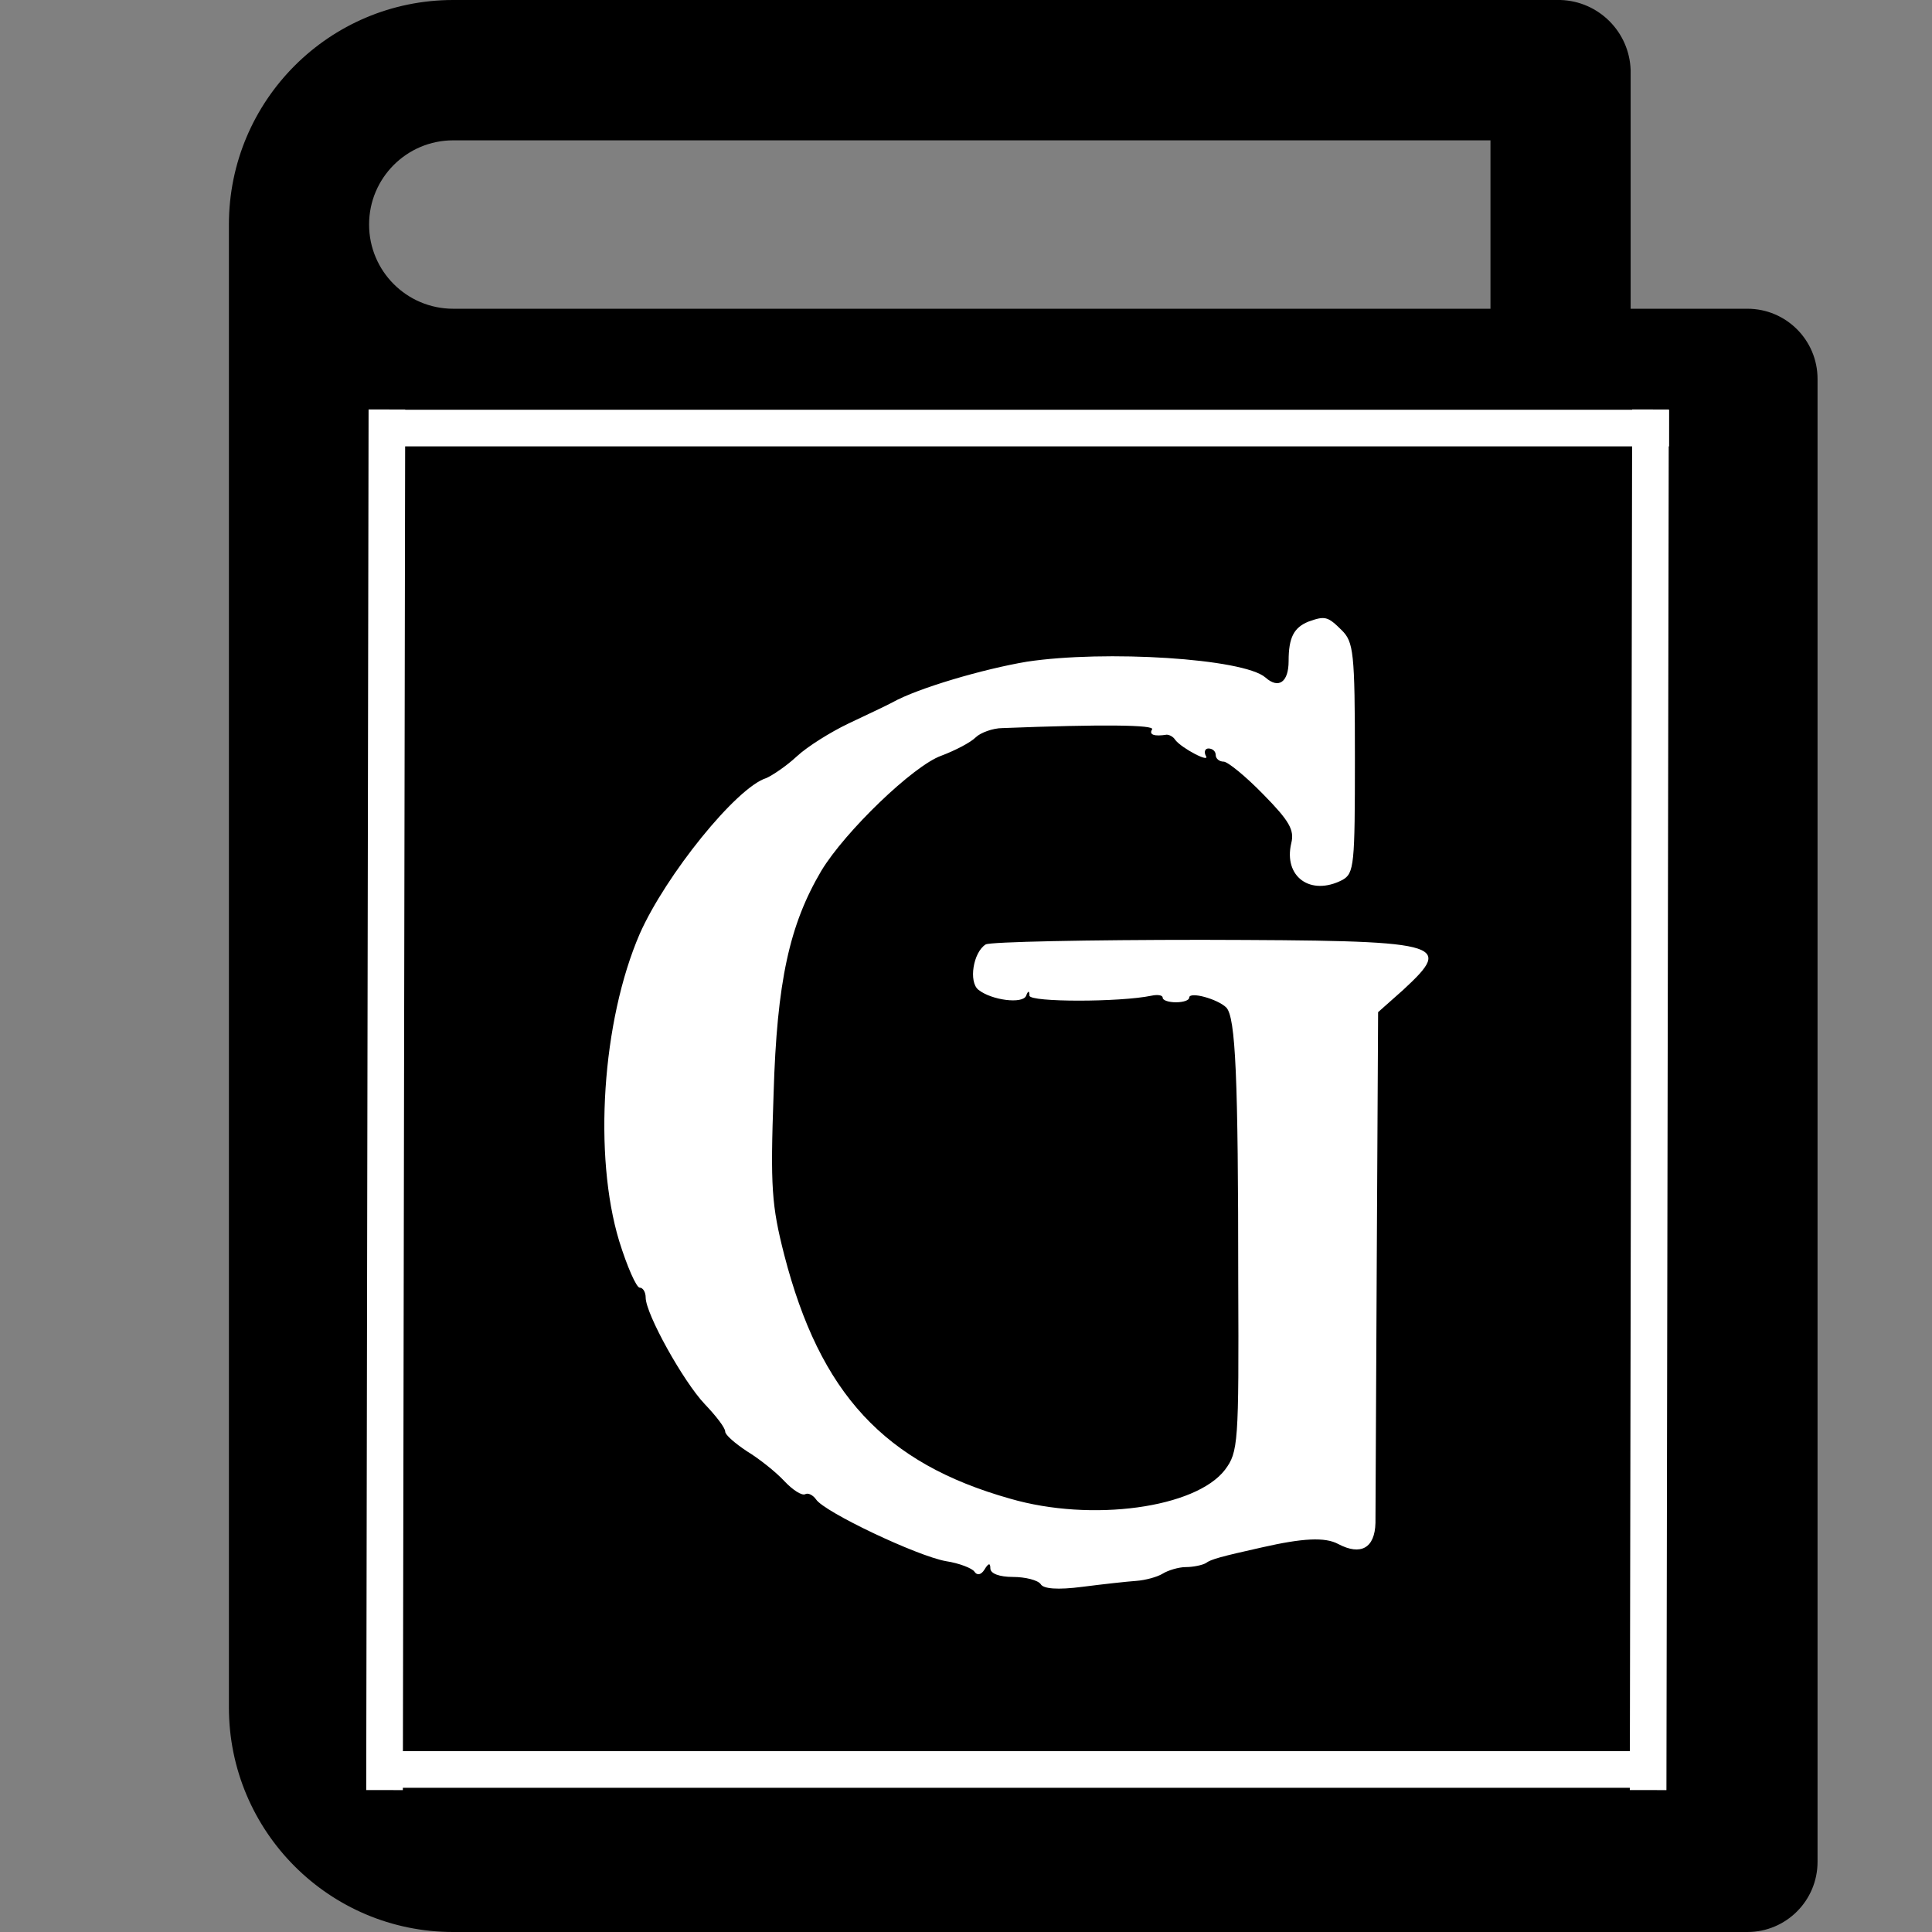 <?xml version="1.0" encoding="UTF-8"?>
<svg width="422px" height="422px" viewBox="0 0 422 422" version="1.1" xmlns="http://www.w3.org/2000/svg" xmlns:xlink="http://www.w3.org/1999/xlink">
    <rect x="0" y="0" width="422" height="422" fill="#808080" stroke="none"/>
    <title>Gatsby-icon Copy 2</title>
    <g id="Gatsby-icon-Copy-2" stroke="none" stroke-width="1" fill="none" fill-rule="evenodd">
        <g id="book" transform="translate(50, 0)">
            <path d="M290.868,0 C299.21,0.265 305.911,6.975 306.176,15.327 L306.176,15.327 L306.176,67.438 L331.691,67.438 C340.146,67.438 347,74.3 347,82.765 L347,82.765 L347,406.673 C347,415.138 340.146,422 331.691,422 L331.691,422 L48.988,422 C21.933,422 0,400.041 0,372.954 L0,372.954 L0,49.046 C0,21.959 21.933,0 48.988,0 L48.988,0 Z M275.559,30.654 L48.988,30.654 C38.842,30.654 30.618,38.888 30.618,49.046 C30.618,59.204 38.842,67.438 48.988,67.438 L48.988,67.438 L275.559,67.438 L275.559,30.654 Z" id="Combined-Shape" fill="#000000" fill-rule="nonzero"></path>
            <line x1="35.435" y1="93.5" x2="310.565" y2="93.5" id="Line" stroke="#FFFFFF" stroke-width="8" stroke-linecap="square"></line>
            <line x1="34.435" y1="386.5" x2="309.565" y2="386.5" id="Line" stroke="#FFFFFF" stroke-width="8" stroke-linecap="square"></line>
            <line x1="310" y1="387" x2="310.5" y2="93.435" id="Line" stroke="#FFFFFF" stroke-width="8" stroke-linecap="square"></line>
            <line x1="34" y1="387" x2="34.5" y2="93.435" id="Line" stroke="#FFFFFF" stroke-width="8" stroke-linecap="square"></line>
            <path d="M235.813,346.227 C232.628,344.935 231.469,342.781 231.469,337.61 C231.469,333.015 229.298,331.435 226.402,334.02 C221.624,338.185 191.365,340.052 174.281,337.467 C164.87,335.887 150.536,331.722 144.89,328.563 C143.587,327.845 139.244,325.834 135.334,323.967 C131.425,322.1 126.358,318.94 124.041,316.786 C121.725,314.632 118.685,312.621 117.382,312.047 C110.866,310.036 95.375,290.792 89.728,278.01 C81.476,258.909 79.594,229.611 85.24,210.941 C86.977,205.34 89.004,200.744 89.728,200.744 C90.452,200.744 91.031,199.739 91.031,198.59 C91.031,195 99.284,180.207 103.917,175.324 C106.378,172.739 108.405,170.154 108.405,169.292 C108.405,168.574 110.577,166.707 113.183,164.984 C115.789,163.404 119.408,160.532 121.291,158.521 C123.173,156.51 125.2,155.218 125.924,155.649 C126.503,155.936 127.516,155.505 128.24,154.5 C129.977,151.771 150.247,142.149 156.617,141 C159.513,140.569 162.409,139.42 162.843,138.702 C163.422,137.84 164.291,137.984 165.015,139.133 C165.883,140.569 166.318,140.713 166.318,139.42 C166.318,138.271 168.345,137.553 171.24,137.553 C173.991,137.553 176.742,136.835 177.321,135.973 C177.9,134.968 180.941,134.681 186.442,135.399 C190.93,135.973 196.143,136.548 198.17,136.691 C200.196,136.835 202.803,137.553 203.961,138.271 C205.119,138.989 207.436,139.707 209.028,139.707 C210.621,139.707 212.648,140.138 213.372,140.569 C214.53,141.431 216.702,142.005 225.678,144.016 C234.51,146.026 239.432,146.314 242.328,144.734 C247.25,142.149 250.291,143.872 250.436,149.33 C250.436,151.915 250.58,178.053 250.725,207.494 L251.015,260.919 L256.516,265.802 C267.665,276.143 265.782,276.574 212.648,276.717 C187.601,276.717 166.318,276.286 165.304,275.712 C162.553,273.988 161.54,267.526 163.712,265.802 C166.607,263.505 173.412,262.643 174.136,264.51 C174.57,265.659 174.86,265.659 174.86,264.51 C175.005,263.074 194.55,263.074 201.5,264.51 C202.803,264.797 203.961,264.653 203.961,264.079 C203.961,263.505 205.264,263.074 206.856,263.074 C208.449,263.074 209.752,263.505 209.752,264.079 C209.752,265.515 215.978,263.792 217.86,261.925 C219.887,259.77 220.466,246.845 220.466,201.893 C220.611,166.707 220.466,164.84 217.57,160.963 C211.2,152.633 188.469,149.473 170.661,154.643 C143.153,162.399 129.109,177.622 121.291,207.925 C118.54,218.696 118.25,222.718 118.974,243.111 C119.698,267.669 122.449,280.02 129.398,291.797 C134.61,300.414 149.523,314.775 155.604,316.93 C158.644,318.079 161.974,319.802 163.132,320.951 C164.146,321.956 166.897,322.962 168.924,322.962 C190.786,323.823 202.368,323.68 201.644,322.674 C200.92,321.525 202.079,321.095 204.829,321.525 C205.409,321.525 206.277,321.095 206.712,320.377 C208.159,318.51 214.53,315.206 213.372,316.93 C212.937,317.791 213.227,318.51 213.951,318.51 C214.819,318.51 215.543,317.935 215.543,317.073 C215.543,316.355 216.267,315.637 217.281,315.637 C218.149,315.637 222.058,312.478 225.968,308.456 C231.614,302.712 232.772,300.701 232.048,297.829 C230.311,290.504 236.247,286.196 243.197,289.786 C245.803,291.222 245.947,293.089 245.947,316.355 C245.947,339.621 245.658,341.775 243.052,344.36 C240.011,347.376 239.432,347.52 235.813,346.227 Z" id="Path" fill="#FFFFFF" fill-rule="nonzero" transform="translate(172, 241) scale(1, -1) translate(-172, -241) "></path>
        </g>
    </g>
</svg>